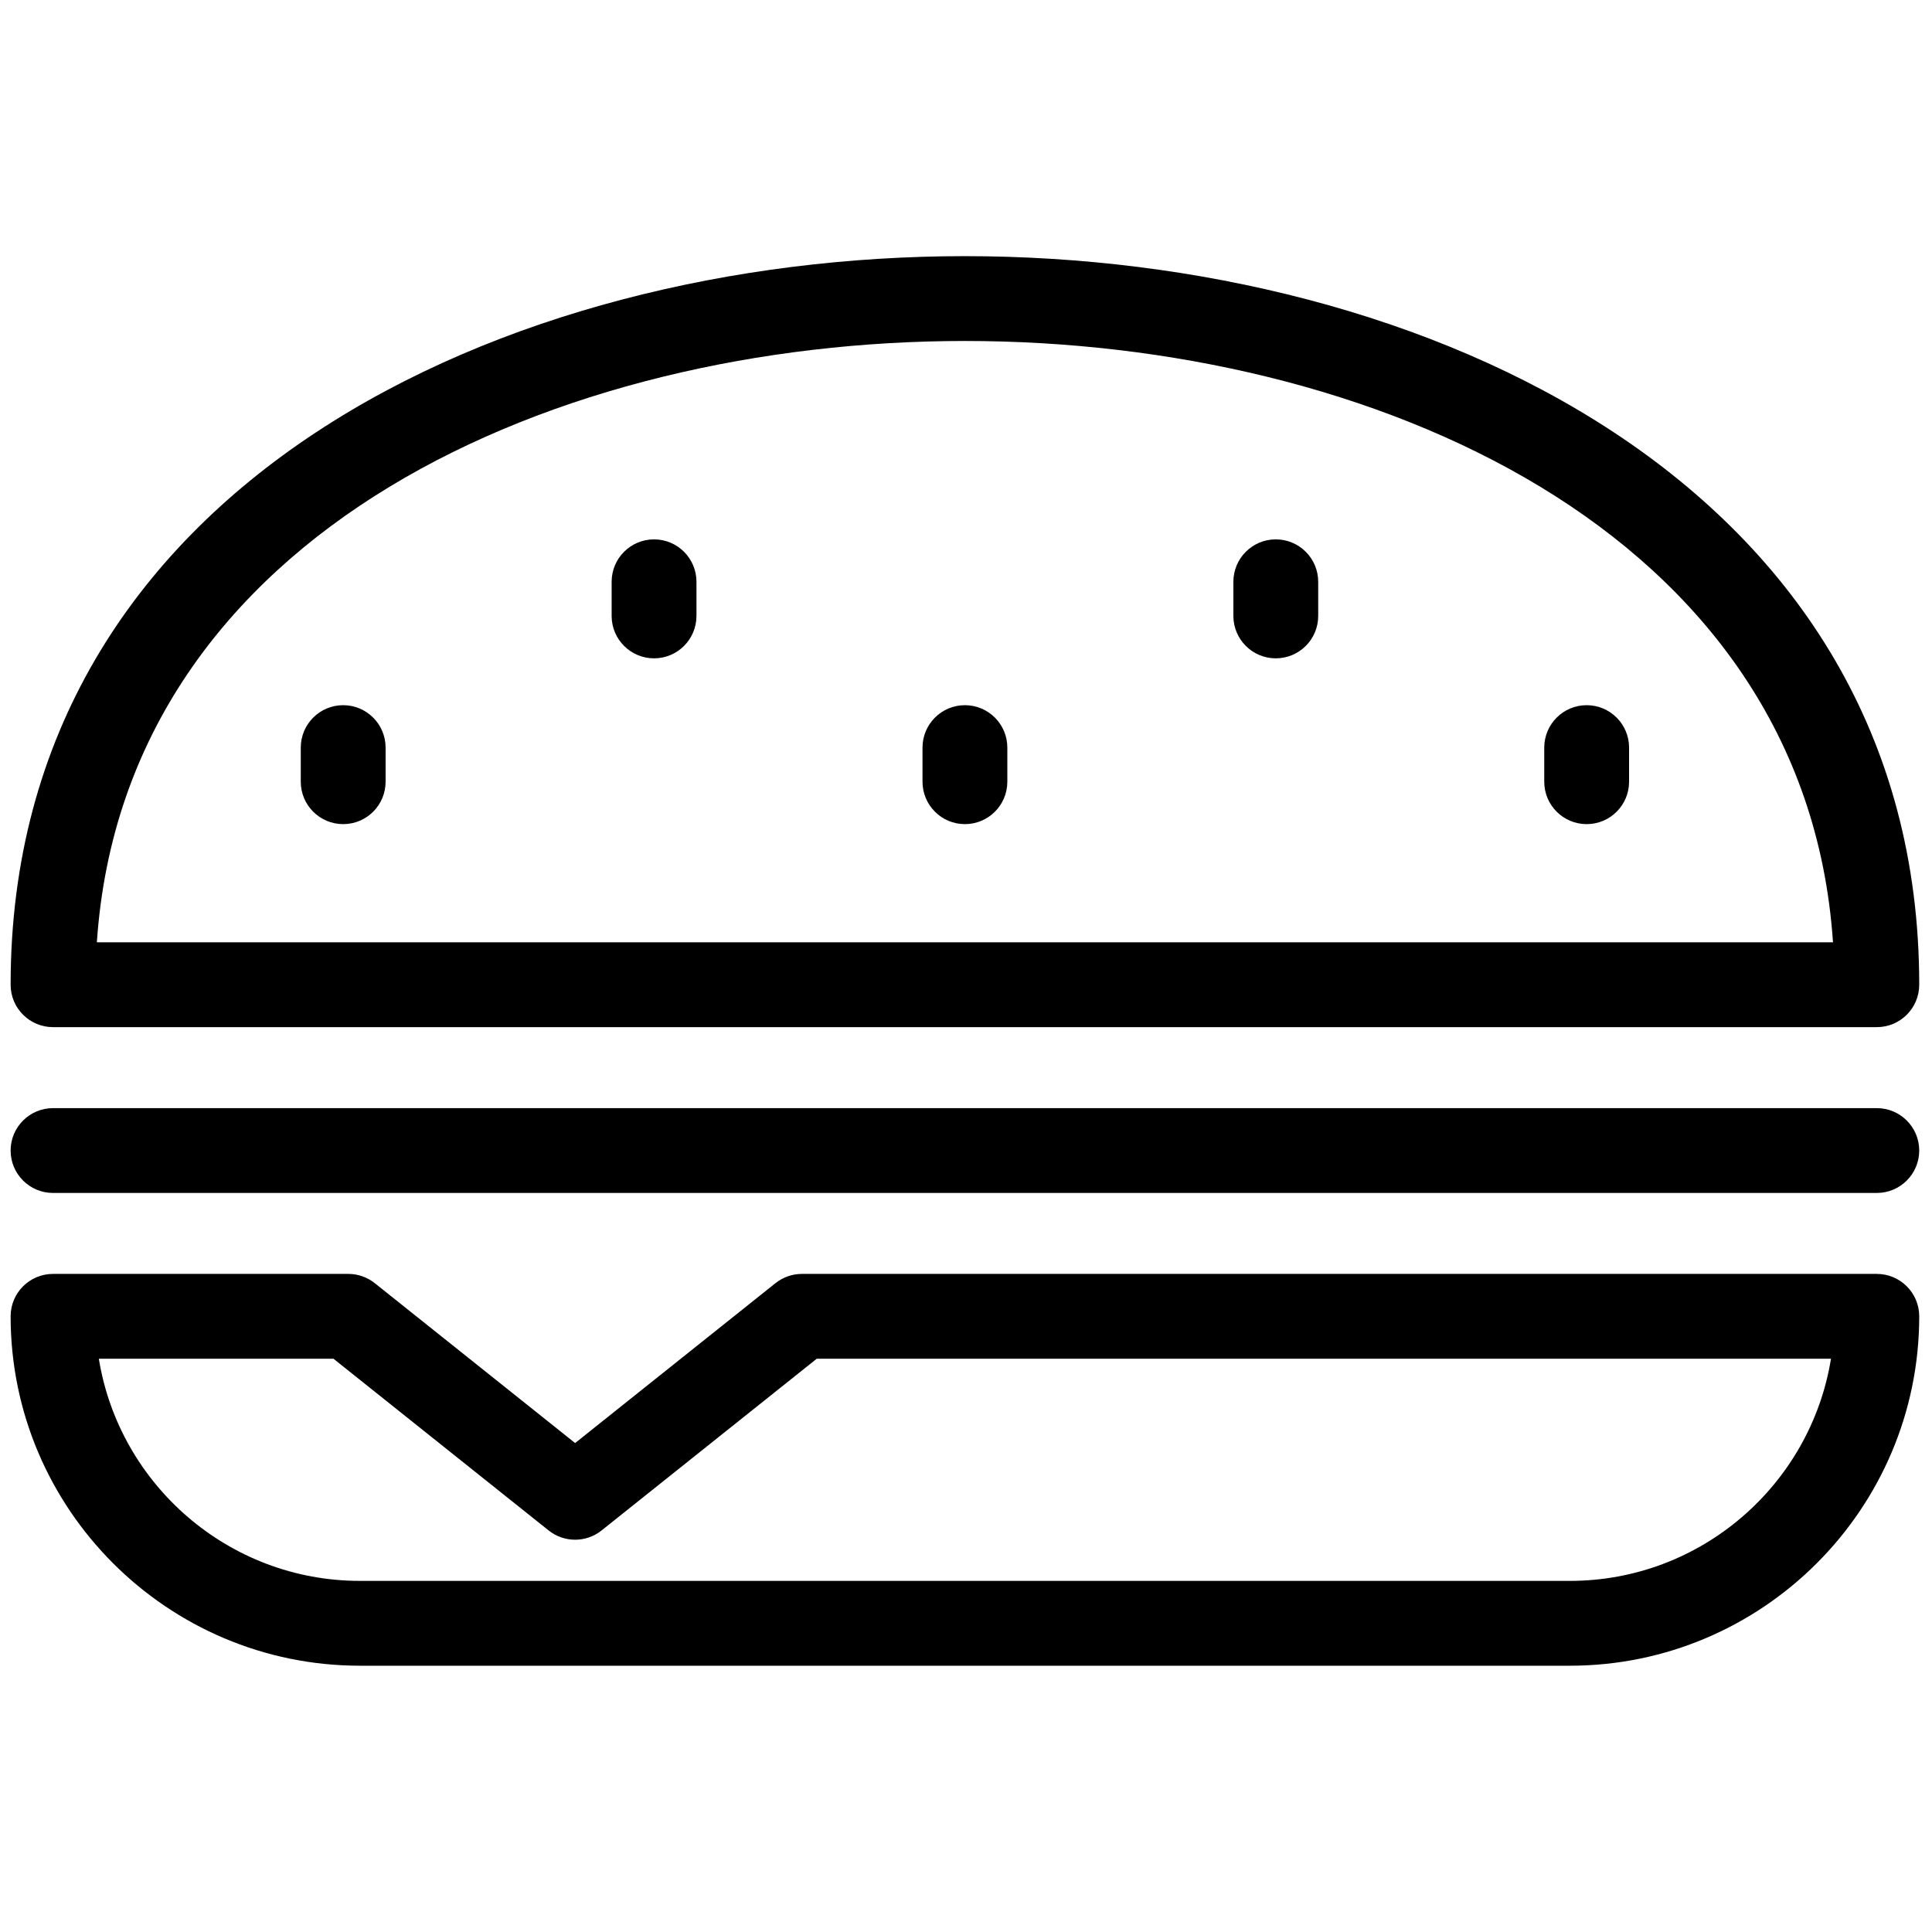 <svg xmlns="http://www.w3.org/2000/svg" xmlns:xlink="http://www.w3.org/1999/xlink" version="1.1" width="256" height="256" viewBox="0 0 256 256" xml:space="preserve">

<defs>
</defs>
<g style="stroke: none; stroke-width: 0; stroke-dasharray: none; stroke-linecap: butt; stroke-linejoin: miter; stroke-miterlimit: 10; fill: none; fill-rule: nonzero; opacity: 1;" transform="translate(1.407 1.407) scale(2.81 2.81)" >
	<path d="M 88 47.934 H 2 c -1.104 0 -2 -0.895 -2 -2 c 0 -23.605 23.327 -34.356 45 -34.356 c 21.673 0 45 10.751 45 34.356 C 90 47.039 89.104 47.934 88 47.934 z M 4.067 43.934 h 81.867 C 84.619 24.469 64.104 15.578 45 15.578 S 5.381 24.469 4.067 43.934 z" style="stroke: none; stroke-width: 1; stroke-dasharray: none; stroke-linecap: butt; stroke-linejoin: miter; stroke-miterlimit: 10; fill: rgb(0,0,0); fill-rule: nonzero; opacity: 1;" transform=" matrix(1 0 0 1 0 0) " stroke-linecap="round" />
	<path d="M 88 55.753 H 2 c -1.104 0 -2 -0.896 -2 -2 s 0.896 -2 2 -2 h 86 c 1.104 0 2 0.896 2 2 S 89.104 55.753 88 55.753 z" style="stroke: none; stroke-width: 1; stroke-dasharray: none; stroke-linecap: butt; stroke-linejoin: miter; stroke-miterlimit: 10; fill: rgb(0,0,0); fill-rule: nonzero; opacity: 1;" transform=" matrix(1 0 0 1 0 0) " stroke-linecap="round" />
	<path d="M 73.524 78.046 H 16.475 C 7.391 78.046 0 70.655 0 61.57 c 0 -1.104 0.896 -2 2 -2 h 13.924 c 0.453 0 0.893 0.154 1.248 0.437 l 9.447 7.539 l 9.447 -7.539 c 0.354 -0.282 0.794 -0.437 1.248 -0.437 H 88 c 1.104 0 2 0.896 2 2 C 90 70.655 82.609 78.046 73.524 78.046 z M 4.16 63.57 c 0.96 5.932 6.117 10.476 12.315 10.476 h 57.049 c 6.198 0 11.355 -4.544 12.315 -10.476 H 38.013 l -10.147 8.098 c -0.729 0.582 -1.766 0.582 -2.495 0 L 15.224 63.57 H 4.16 z" style="stroke: none; stroke-width: 1; stroke-dasharray: none; stroke-linecap: butt; stroke-linejoin: miter; stroke-miterlimit: 10; fill: rgb(0,0,0); fill-rule: nonzero; opacity: 1;" transform=" matrix(1 0 0 1 0 0) " stroke-linecap="round" />
	<path d="M 45 38.361 c -1.104 0 -2 -0.896 -2 -2 v -1.609 c 0 -1.104 0.896 -2 2 -2 s 2 0.896 2 2 v 1.609 C 47 37.466 46.104 38.361 45 38.361 z" style="stroke: none; stroke-width: 1; stroke-dasharray: none; stroke-linecap: butt; stroke-linejoin: miter; stroke-miterlimit: 10; fill: rgb(0,0,0); fill-rule: nonzero; opacity: 1;" transform=" matrix(1 0 0 1 0 0) " stroke-linecap="round" />
	<path d="M 15.682 38.361 c -1.104 0 -2 -0.896 -2 -2 v -1.609 c 0 -1.104 0.896 -2 2 -2 s 2 0.896 2 2 v 1.609 C 17.682 37.466 16.786 38.361 15.682 38.361 z" style="stroke: none; stroke-width: 1; stroke-dasharray: none; stroke-linecap: butt; stroke-linejoin: miter; stroke-miterlimit: 10; fill: rgb(0,0,0); fill-rule: nonzero; opacity: 1;" transform=" matrix(1 0 0 1 0 0) " stroke-linecap="round" />
	<path d="M 74.318 38.361 c -1.104 0 -2 -0.896 -2 -2 v -1.609 c 0 -1.104 0.896 -2 2 -2 s 2 0.896 2 2 v 1.609 C 76.318 37.466 75.423 38.361 74.318 38.361 z" style="stroke: none; stroke-width: 1; stroke-dasharray: none; stroke-linecap: butt; stroke-linejoin: miter; stroke-miterlimit: 10; fill: rgb(0,0,0); fill-rule: nonzero; opacity: 1;" transform=" matrix(1 0 0 1 0 0) " stroke-linecap="round" />
	<path d="M 30.341 30.543 c -1.104 0 -2 -0.896 -2 -2 v -1.61 c 0 -1.104 0.896 -2 2 -2 s 2 0.896 2 2 v 1.61 C 32.341 29.648 31.445 30.543 30.341 30.543 z" style="stroke: none; stroke-width: 1; stroke-dasharray: none; stroke-linecap: butt; stroke-linejoin: miter; stroke-miterlimit: 10; fill: rgb(0,0,0); fill-rule: nonzero; opacity: 1;" transform=" matrix(1 0 0 1 0 0) " stroke-linecap="round" />
	<path d="M 59.659 30.543 c -1.104 0 -2 -0.896 -2 -2 v -1.61 c 0 -1.104 0.896 -2 2 -2 s 2 0.896 2 2 v 1.61 C 61.659 29.648 60.764 30.543 59.659 30.543 z" style="stroke: none; stroke-width: 1; stroke-dasharray: none; stroke-linecap: butt; stroke-linejoin: miter; stroke-miterlimit: 10; fill: rgb(0,0,0); fill-rule: nonzero; opacity: 1;" transform=" matrix(1 0 0 1 0 0) " stroke-linecap="round" />
</g>
</svg>